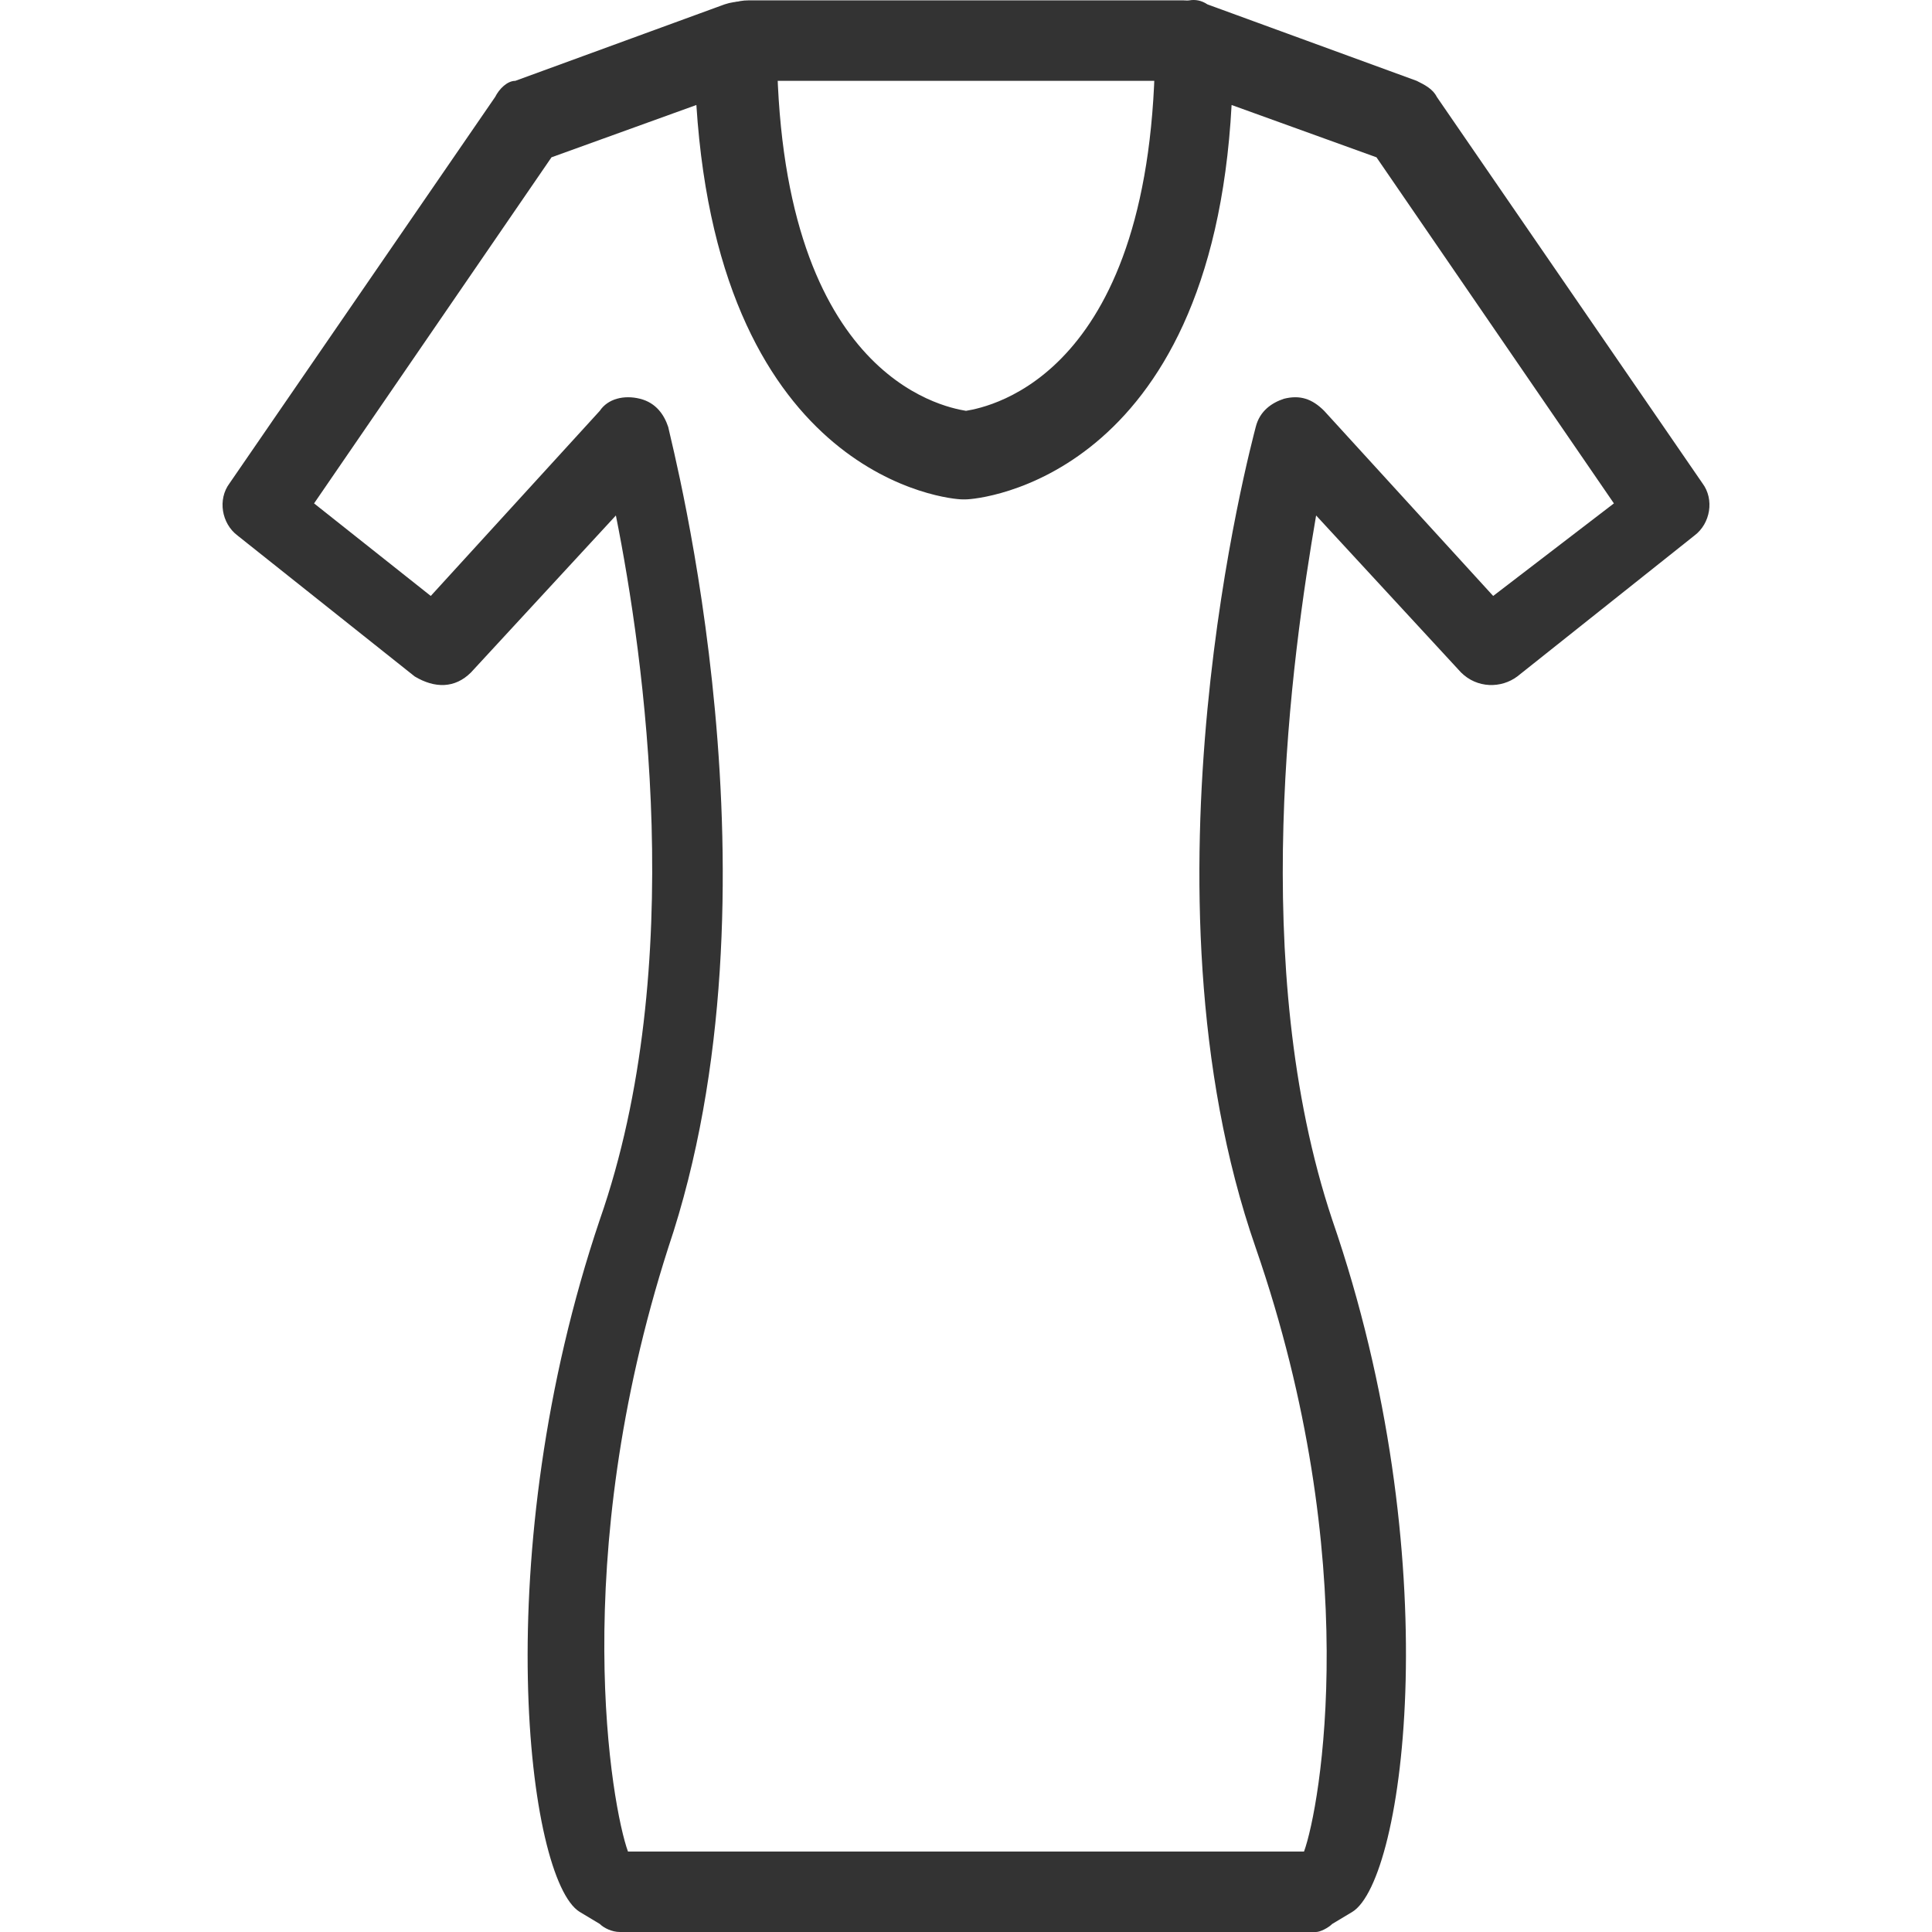 <?xml version="1.0" standalone="no"?><!DOCTYPE svg PUBLIC "-//W3C//DTD SVG 1.1//EN" "http://www.w3.org/Graphics/SVG/1.1/DTD/svg11.dtd"><svg class="icon" width="200px" height="200.00px" viewBox="0 0 1024 1024" version="1.1" xmlns="http://www.w3.org/2000/svg"><path fill="#333333" d="M697.565 1024H328.568c-4.266 0-8.532-2.133-10.665-4.266l-10.665-6.399c-27.728-17.063-49.057-189.831 10.665-366.864 46.925-134.375 23.462-298.611 8.532-373.263l-76.786 83.184c-8.532 8.532-19.196 8.532-29.861 2.133l-93.849-74.653c-8.532-6.399-10.665-19.196-4.266-27.728l140.774-204.762c2.133-4.266 6.399-8.532 10.665-8.532L384.024 2.325c6.399-2.133 12.798-2.133 19.196 2.133 6.399 4.266 8.532 10.665 8.532 17.063 0 177.033 87.45 194.097 100.248 196.23 12.798-2.133 100.248-19.196 100.248-196.23 0-6.399 4.266-12.798 8.532-17.063 6.399-4.266 12.798-6.399 19.196-2.133L750.888 42.851c4.266 2.133 8.532 4.266 10.665 8.532l140.774 204.762c6.399 8.532 4.266 21.329-4.266 27.728l-93.849 74.653c-8.532 6.399-21.329 6.399-29.861-2.133l-76.786-83.184c-12.798 74.653-36.26 238.888 8.532 373.263 61.855 179.166 38.393 349.801 10.665 366.864l-10.665 6.399c-2.133 2.133-6.399 4.266-8.532 4.266z m-364.731-42.659h358.333c8.532-23.462 31.994-153.571-25.595-319.94-66.121-189.831-2.133-426.587 0-435.118 2.133-8.532 8.532-12.798 14.931-14.931 8.532-2.133 14.931 0 21.329 6.399l89.583 98.115 63.988-49.057-125.843-183.432-76.786-27.728c-10.665 198.363-134.375 209.027-140.774 209.027h-2.133c-6.399 0-127.976-10.665-140.774-209.027l-76.786 27.728-125.843 183.432 61.855 49.057 89.583-98.115c4.266-6.399 12.798-8.532 21.329-6.399 8.532 2.133 12.798 8.532 14.931 14.931 2.133 10.665 63.988 245.287 0 435.118-53.323 166.369-29.861 296.478-21.329 319.94z"  /><path fill="#333333" d="M627.178 42.851H396.822c-12.798 0-21.329-8.532-21.329-21.329s8.532-21.329 21.329-21.329h230.357c12.798 0 21.329 8.532 21.329 21.329s-8.532 21.329-21.329 21.329z"  /></svg>
